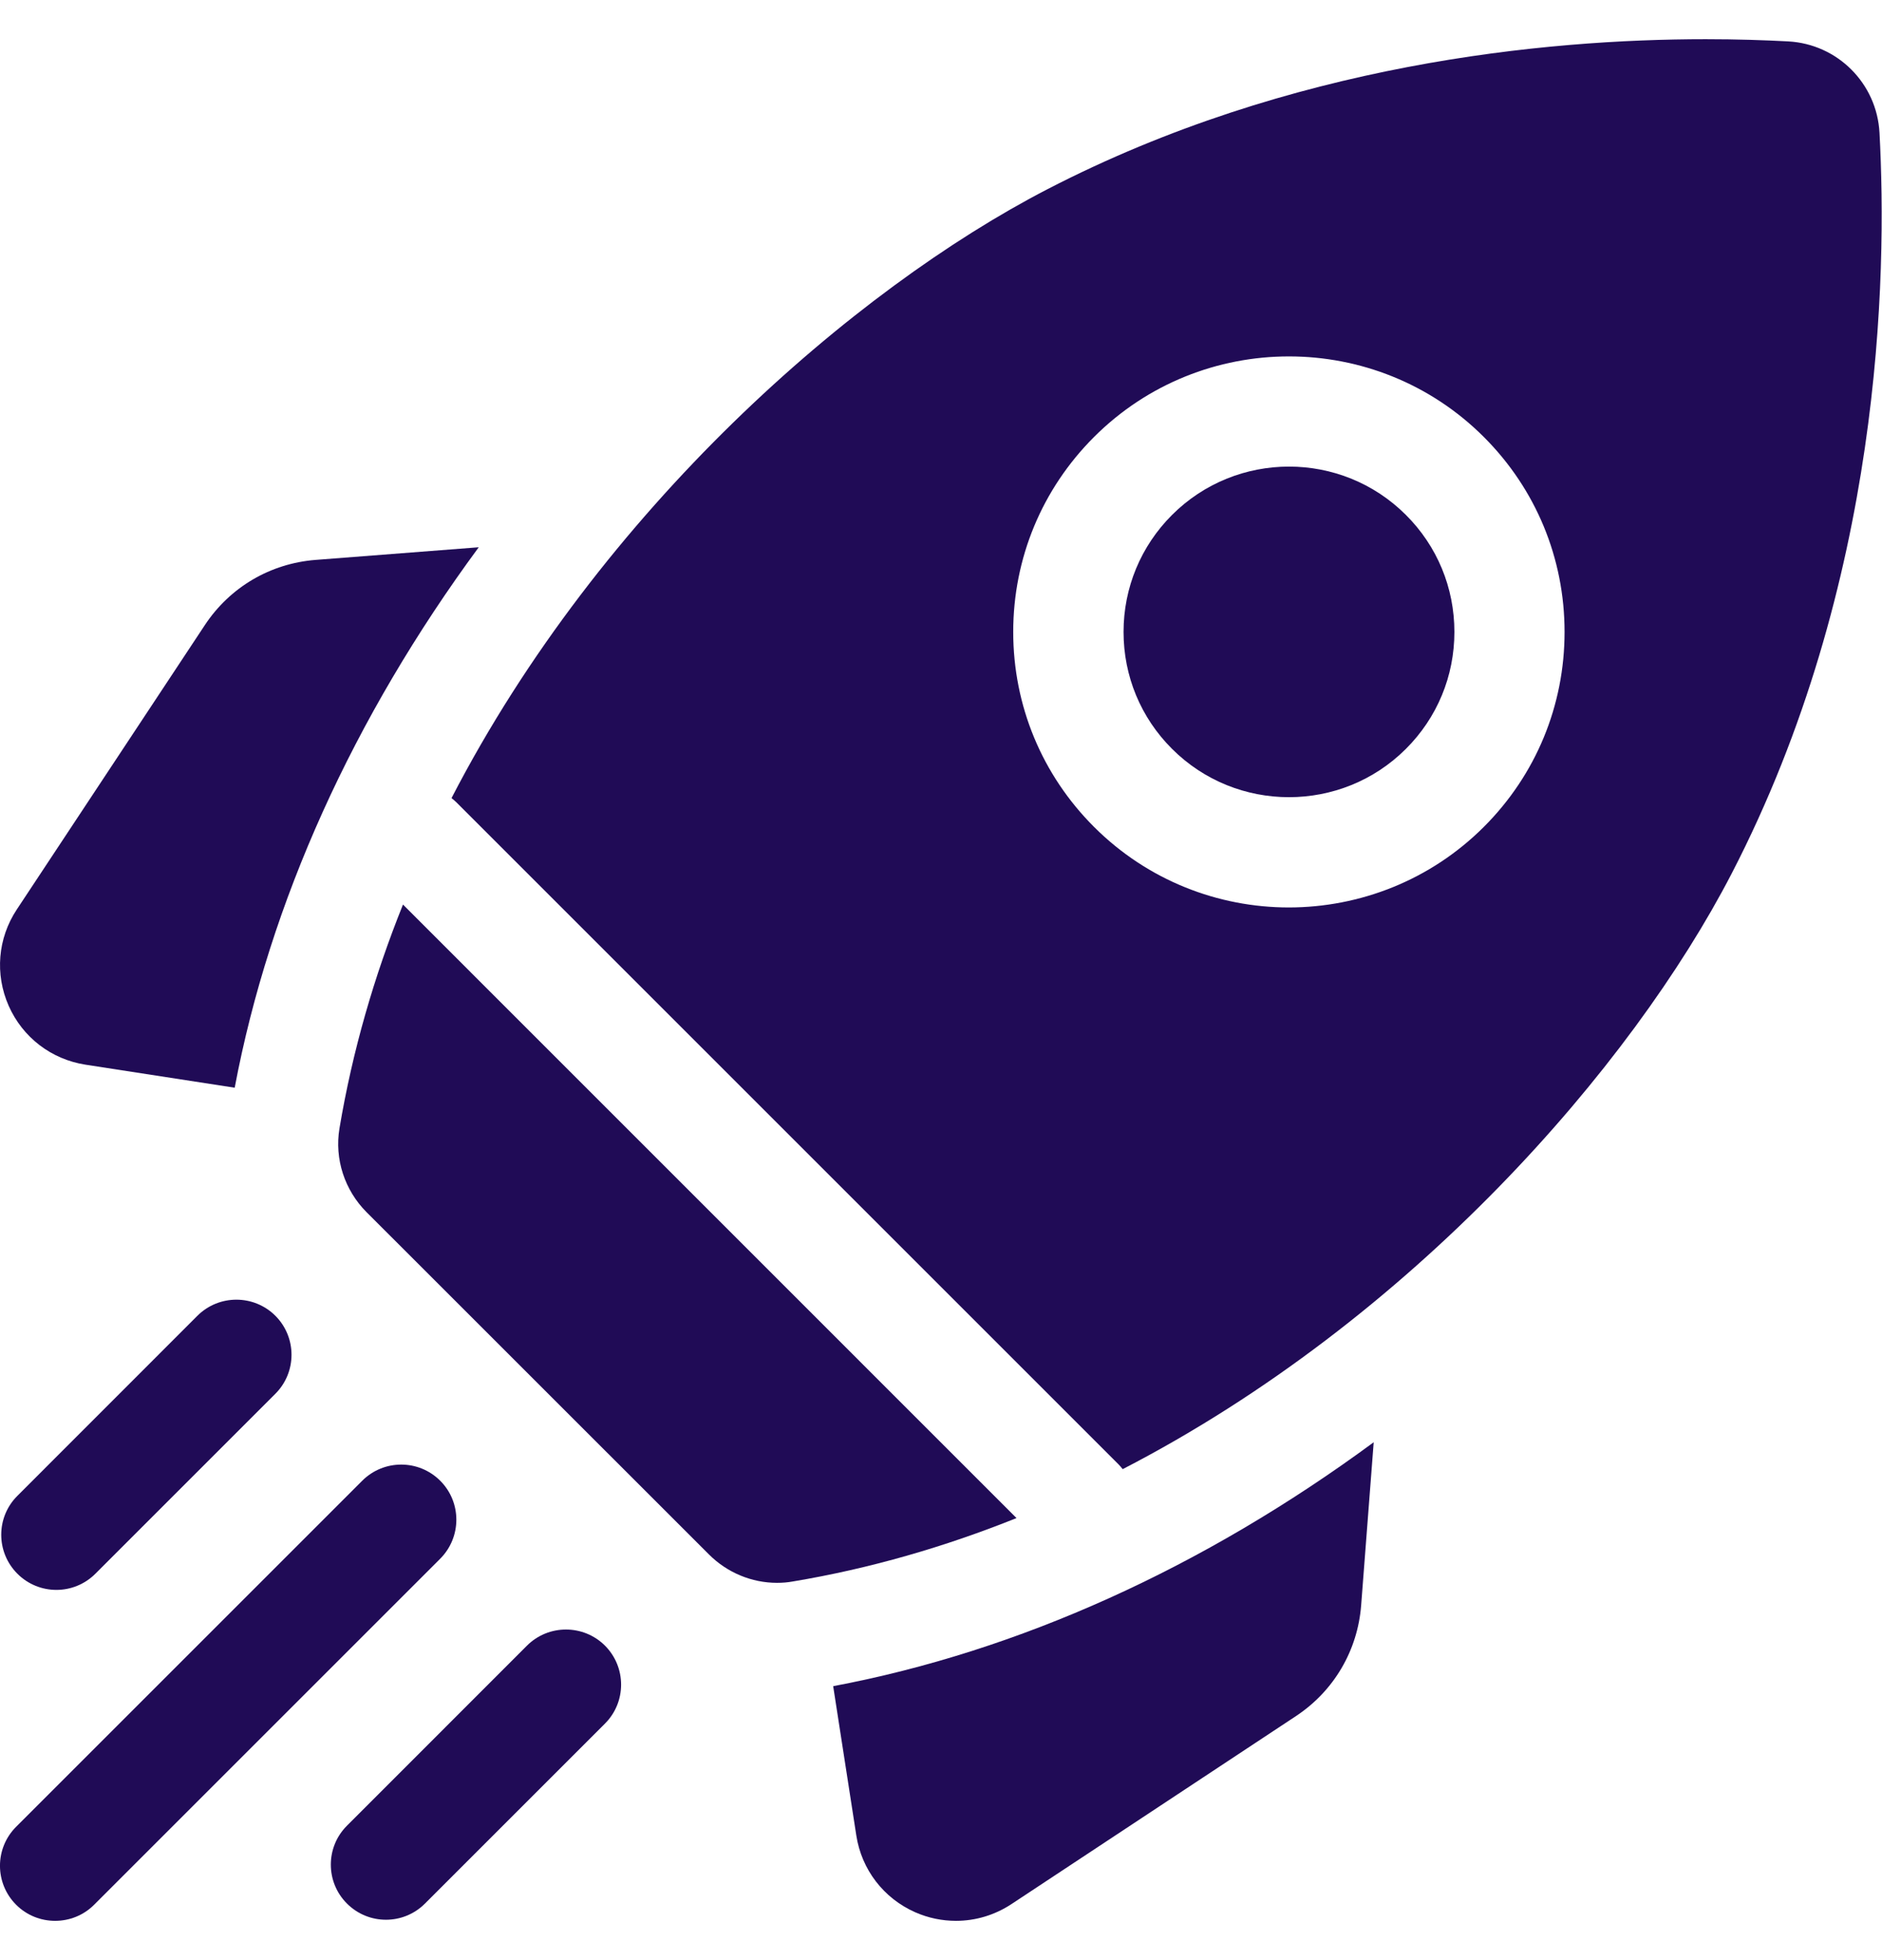<svg xmlns="http://www.w3.org/2000/svg" width="24" height="25" viewBox="0 0 24 25" fill="none"><g clip-path="url(#clip0_4604_52759)"><path d="M6.105 6.98L4.026 7.141C3.447 7.186 2.932 7.489 2.612 7.973L0.214 11.6C-0.029 11.967 -0.067 12.426 0.111 12.829C0.289 13.231 0.654 13.511 1.089 13.579L2.993 13.873C3.438 11.51 4.505 9.152 6.105 6.98Z" fill="#200B56"></path><path d="M10.625 21.506L10.92 23.41C10.987 23.845 11.268 24.211 11.67 24.389C11.837 24.463 12.015 24.499 12.191 24.499C12.438 24.499 12.684 24.427 12.899 24.285L16.526 21.888C17.01 21.568 17.313 21.052 17.358 20.474L17.518 18.395C15.346 19.995 12.989 21.061 10.625 21.506Z" fill="#200B56"></path><path d="M9.909 20.188C9.976 20.188 10.042 20.183 10.108 20.171C11.098 20.006 12.053 19.727 12.963 19.362L5.139 11.537C4.773 12.447 4.495 13.402 4.329 14.392C4.264 14.782 4.395 15.18 4.674 15.46L9.041 19.826C9.273 20.058 9.586 20.188 9.909 20.188Z" fill="#200B56"></path><path d="M22.083 11.141C23.997 7.439 24.068 3.527 23.968 1.692C23.934 1.064 23.433 0.562 22.804 0.528C22.505 0.512 22.151 0.5 21.752 0.5C19.701 0.5 16.455 0.811 13.356 2.414C10.893 3.688 7.663 6.493 5.758 10.179C5.78 10.197 5.802 10.215 5.823 10.236L14.26 18.673C14.281 18.694 14.3 18.716 14.317 18.738C18.004 16.833 20.809 13.604 22.083 11.141ZM13.951 5.574C15.322 4.203 17.552 4.203 18.923 5.574C19.587 6.238 19.952 7.121 19.952 8.06C19.952 8.999 19.587 9.882 18.923 10.546C18.237 11.231 17.337 11.573 16.437 11.574C15.536 11.574 14.636 11.231 13.951 10.546C13.287 9.882 12.921 8.999 12.921 8.06C12.921 7.121 13.287 6.238 13.951 5.574Z" fill="#200B56"></path><path d="M14.946 9.551C15.768 10.373 17.107 10.373 17.929 9.551C18.328 9.153 18.547 8.623 18.547 8.06C18.547 7.496 18.328 6.966 17.929 6.568C17.518 6.157 16.978 5.951 16.438 5.951C15.897 5.951 15.357 6.157 14.946 6.568C14.548 6.966 14.328 7.496 14.328 8.06C14.328 8.623 14.547 9.153 14.946 9.551Z" fill="#200B56"></path><path d="M0.719 20.278C0.899 20.278 1.079 20.209 1.216 20.072L3.512 17.776C3.786 17.502 3.786 17.057 3.512 16.782C3.237 16.508 2.792 16.508 2.517 16.782L0.222 19.078C-0.053 19.352 -0.053 19.797 0.222 20.072C0.359 20.209 0.539 20.278 0.719 20.278Z" fill="#200B56"></path><path d="M5.614 18.886C5.339 18.611 4.894 18.611 4.619 18.886L0.206 23.299C-0.069 23.574 -0.069 24.019 0.206 24.294C0.343 24.431 0.523 24.499 0.703 24.499C0.883 24.499 1.063 24.431 1.2 24.294L5.614 19.88C5.888 19.605 5.888 19.16 5.614 18.886Z" fill="#200B56"></path><path d="M6.72 20.989L4.425 23.285C4.15 23.559 4.15 24.005 4.425 24.279C4.562 24.416 4.742 24.485 4.922 24.485C5.102 24.485 5.282 24.416 5.419 24.279L7.715 21.983C7.989 21.709 7.989 21.264 7.715 20.989C7.44 20.715 6.995 20.715 6.72 20.989Z" fill="#200B56"></path></g><defs><clipPath id="clip0_4604_52759"><rect width="24" height="24" fill="white" transform="translate(0 0.5)"></rect></clipPath></defs></svg>